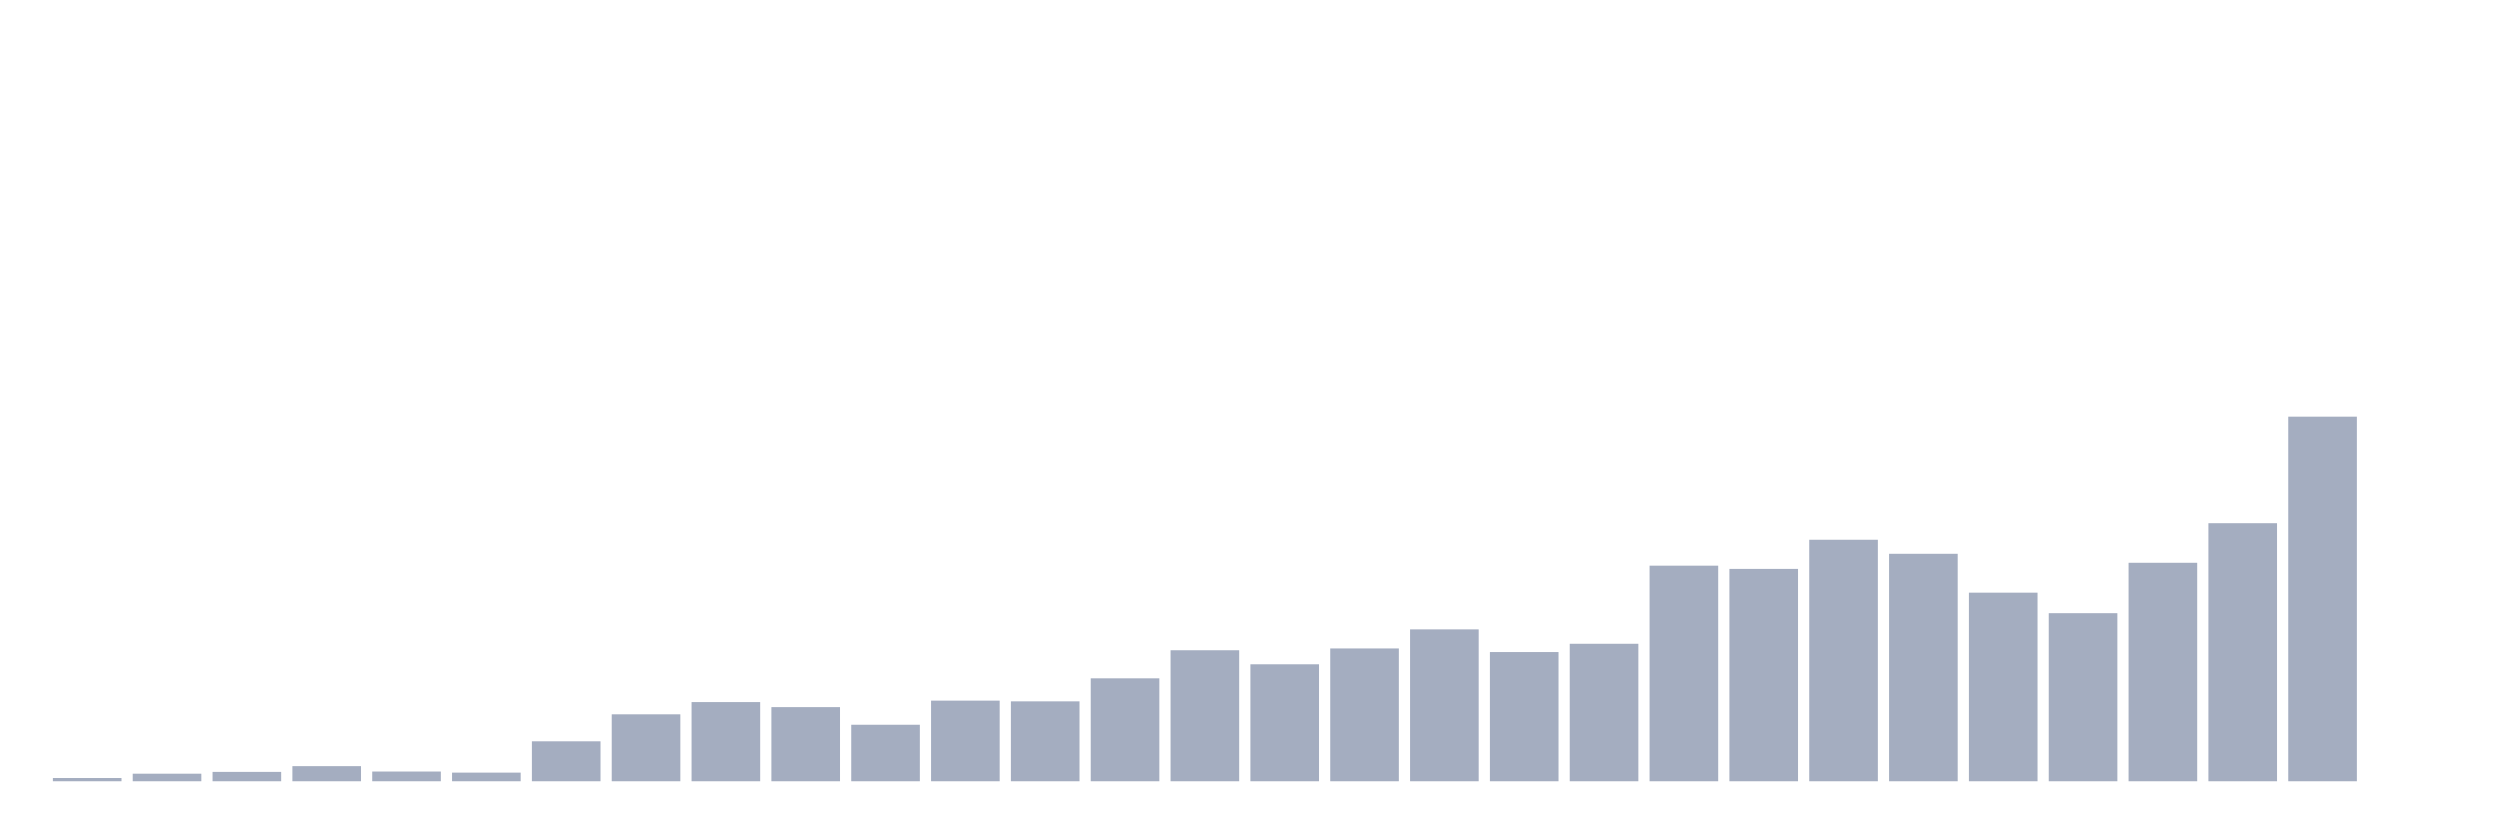 <svg xmlns="http://www.w3.org/2000/svg" viewBox="0 0 480 160"><g transform="translate(10,10)"><rect class="bar" x="0.153" width="13.175" y="139.378" height="0.622" fill="rgb(164,173,192)"></rect><rect class="bar" x="15.482" width="13.175" y="138.549" height="1.451" fill="rgb(164,173,192)"></rect><rect class="bar" x="30.81" width="13.175" y="138.203" height="1.797" fill="rgb(164,173,192)"></rect><rect class="bar" x="46.138" width="13.175" y="137.098" height="2.902" fill="rgb(164,173,192)"></rect><rect class="bar" x="61.466" width="13.175" y="138.134" height="1.866" fill="rgb(164,173,192)"></rect><rect class="bar" x="76.794" width="13.175" y="138.342" height="1.658" fill="rgb(164,173,192)"></rect><rect class="bar" x="92.123" width="13.175" y="132.33" height="7.67" fill="rgb(164,173,192)"></rect><rect class="bar" x="107.451" width="13.175" y="127.147" height="12.853" fill="rgb(164,173,192)"></rect><rect class="bar" x="122.779" width="13.175" y="124.798" height="15.202" fill="rgb(164,173,192)"></rect><rect class="bar" x="138.107" width="13.175" y="125.765" height="14.235" fill="rgb(164,173,192)"></rect><rect class="bar" x="153.436" width="13.175" y="129.151" height="10.849" fill="rgb(164,173,192)"></rect><rect class="bar" x="168.764" width="13.175" y="124.521" height="15.479" fill="rgb(164,173,192)"></rect><rect class="bar" x="184.092" width="13.175" y="124.659" height="15.341" fill="rgb(164,173,192)"></rect><rect class="bar" x="199.42" width="13.175" y="120.237" height="19.763" fill="rgb(164,173,192)"></rect><rect class="bar" x="214.748" width="13.175" y="114.847" height="25.153" fill="rgb(164,173,192)"></rect><rect class="bar" x="230.077" width="13.175" y="117.542" height="22.458" fill="rgb(164,173,192)"></rect><rect class="bar" x="245.405" width="13.175" y="114.501" height="25.499" fill="rgb(164,173,192)"></rect><rect class="bar" x="260.733" width="13.175" y="110.839" height="29.161" fill="rgb(164,173,192)"></rect><rect class="bar" x="276.061" width="13.175" y="115.192" height="24.808" fill="rgb(164,173,192)"></rect><rect class="bar" x="291.39" width="13.175" y="113.603" height="26.397" fill="rgb(164,173,192)"></rect><rect class="bar" x="306.718" width="13.175" y="98.608" height="41.392" fill="rgb(164,173,192)"></rect><rect class="bar" x="322.046" width="13.175" y="99.23" height="40.77" fill="rgb(164,173,192)"></rect><rect class="bar" x="337.374" width="13.175" y="93.633" height="46.367" fill="rgb(164,173,192)"></rect><rect class="bar" x="352.702" width="13.175" y="96.328" height="43.672" fill="rgb(164,173,192)"></rect><rect class="bar" x="368.031" width="13.175" y="103.791" height="36.209" fill="rgb(164,173,192)"></rect><rect class="bar" x="383.359" width="13.175" y="107.73" height="32.27" fill="rgb(164,173,192)"></rect><rect class="bar" x="398.687" width="13.175" y="98.055" height="41.945" fill="rgb(164,173,192)"></rect><rect class="bar" x="414.015" width="13.175" y="90.454" height="49.546" fill="rgb(164,173,192)"></rect><rect class="bar" x="429.344" width="13.175" y="70" height="70" fill="rgb(164,173,192)"></rect><rect class="bar" x="444.672" width="13.175" y="140" height="0" fill="rgb(164,173,192)"></rect></g></svg>